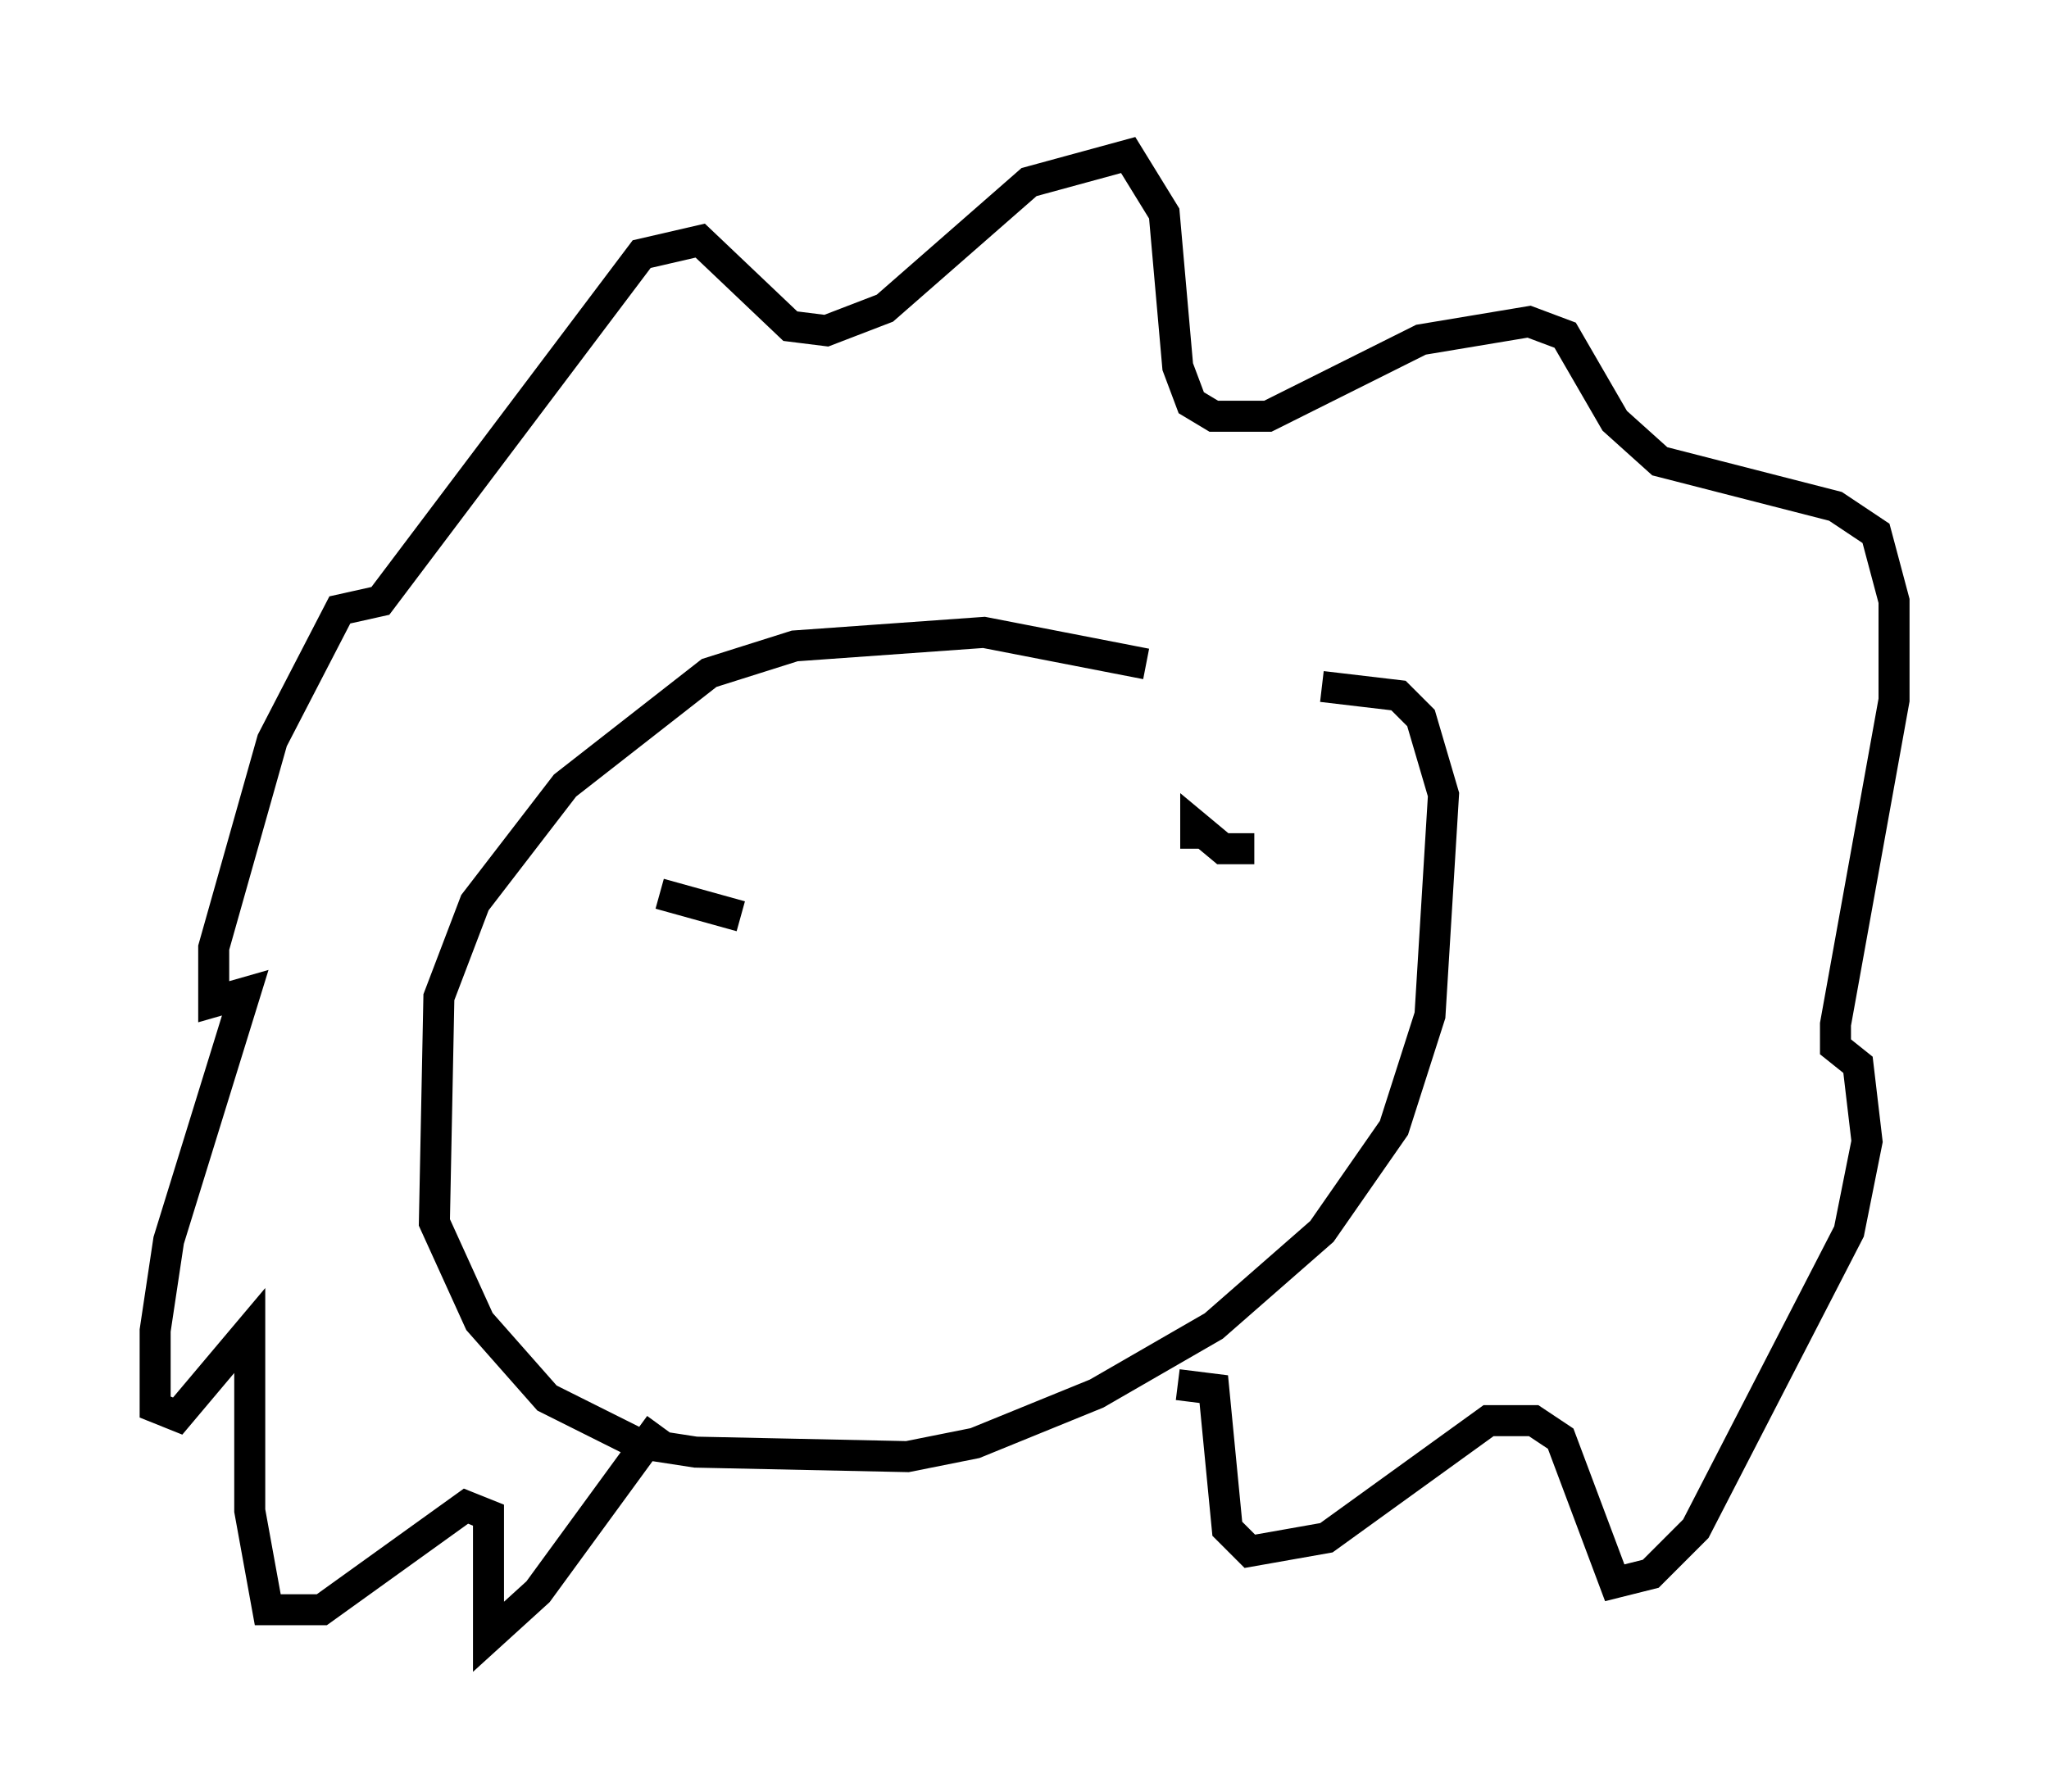<?xml version="1.0" encoding="utf-8" ?>
<svg baseProfile="full" height="57.788" version="1.1" width="66.067" xmlns="http://www.w3.org/2000/svg" xmlns:ev="http://www.w3.org/2001/xml-events" xmlns:xlink="http://www.w3.org/1999/xlink"><defs /><rect fill="white" height="57.788" width="66.067" x="0" y="0" /><path d="M42.33, 25.19 m-5.374, -3.777 l-5.229, -1.017 -6.101, 0.436 l-2.76, 0.872 -4.648, 3.631 l-2.905, 3.777 -1.162, 3.05 l-0.145, 7.263 1.453, 3.196 l2.179, 2.469 2.905, 1.453 l1.888, 0.291 6.827, 0.145 l2.179, -0.436 3.922, -1.598 l3.777, -2.179 3.486, -3.05 l2.324, -3.341 1.162, -3.631 l0.436, -7.117 -0.726, -2.469 l-0.726, -0.726 -2.469, -0.291 m-21.352, 23.821 l-3.922, 5.374 -1.598, 1.453 l0.0, -3.922 -0.726, -0.291 l-4.648, 3.341 -1.743, 0.0 l-0.581, -3.196 0.0, -5.81 l-2.324, 2.76 -0.726, -0.291 l0.0, -2.469 0.436, -2.905 l2.469, -7.989 -1.017, 0.291 l0.0, -1.743 1.888, -6.682 l2.179, -4.212 1.307, -0.291 l8.425, -11.184 1.888, -0.436 l2.905, 2.76 1.162, 0.145 l1.888, -0.726 4.648, -4.067 l3.196, -0.872 1.162, 1.888 l0.436, 4.939 0.436, 1.162 l0.726, 0.436 1.743, 0.0 l4.939, -2.469 3.486, -0.581 l1.162, 0.436 1.598, 2.76 l1.453, 1.307 5.665, 1.453 l1.307, 0.872 0.581, 2.179 l0.0, 3.196 -1.888, 10.458 l0.0, 0.726 0.726, 0.581 l0.291, 2.469 -0.581, 2.905 l-4.939, 9.587 -1.453, 1.453 l-1.162, 0.291 -1.743, -4.648 l-0.872, -0.581 -1.453, 0.0 l-5.229, 3.777 -2.469, 0.436 l-0.726, -0.726 -0.436, -4.503 l-1.162, -0.145 m-14.089, -15.106 l-2.615, -0.726 m19.173, -1.453 l-1.017, 0.0 -0.872, -0.726 l0.0, 0.726 " fill="none" stroke="black" stroke-width="1" /></svg>
